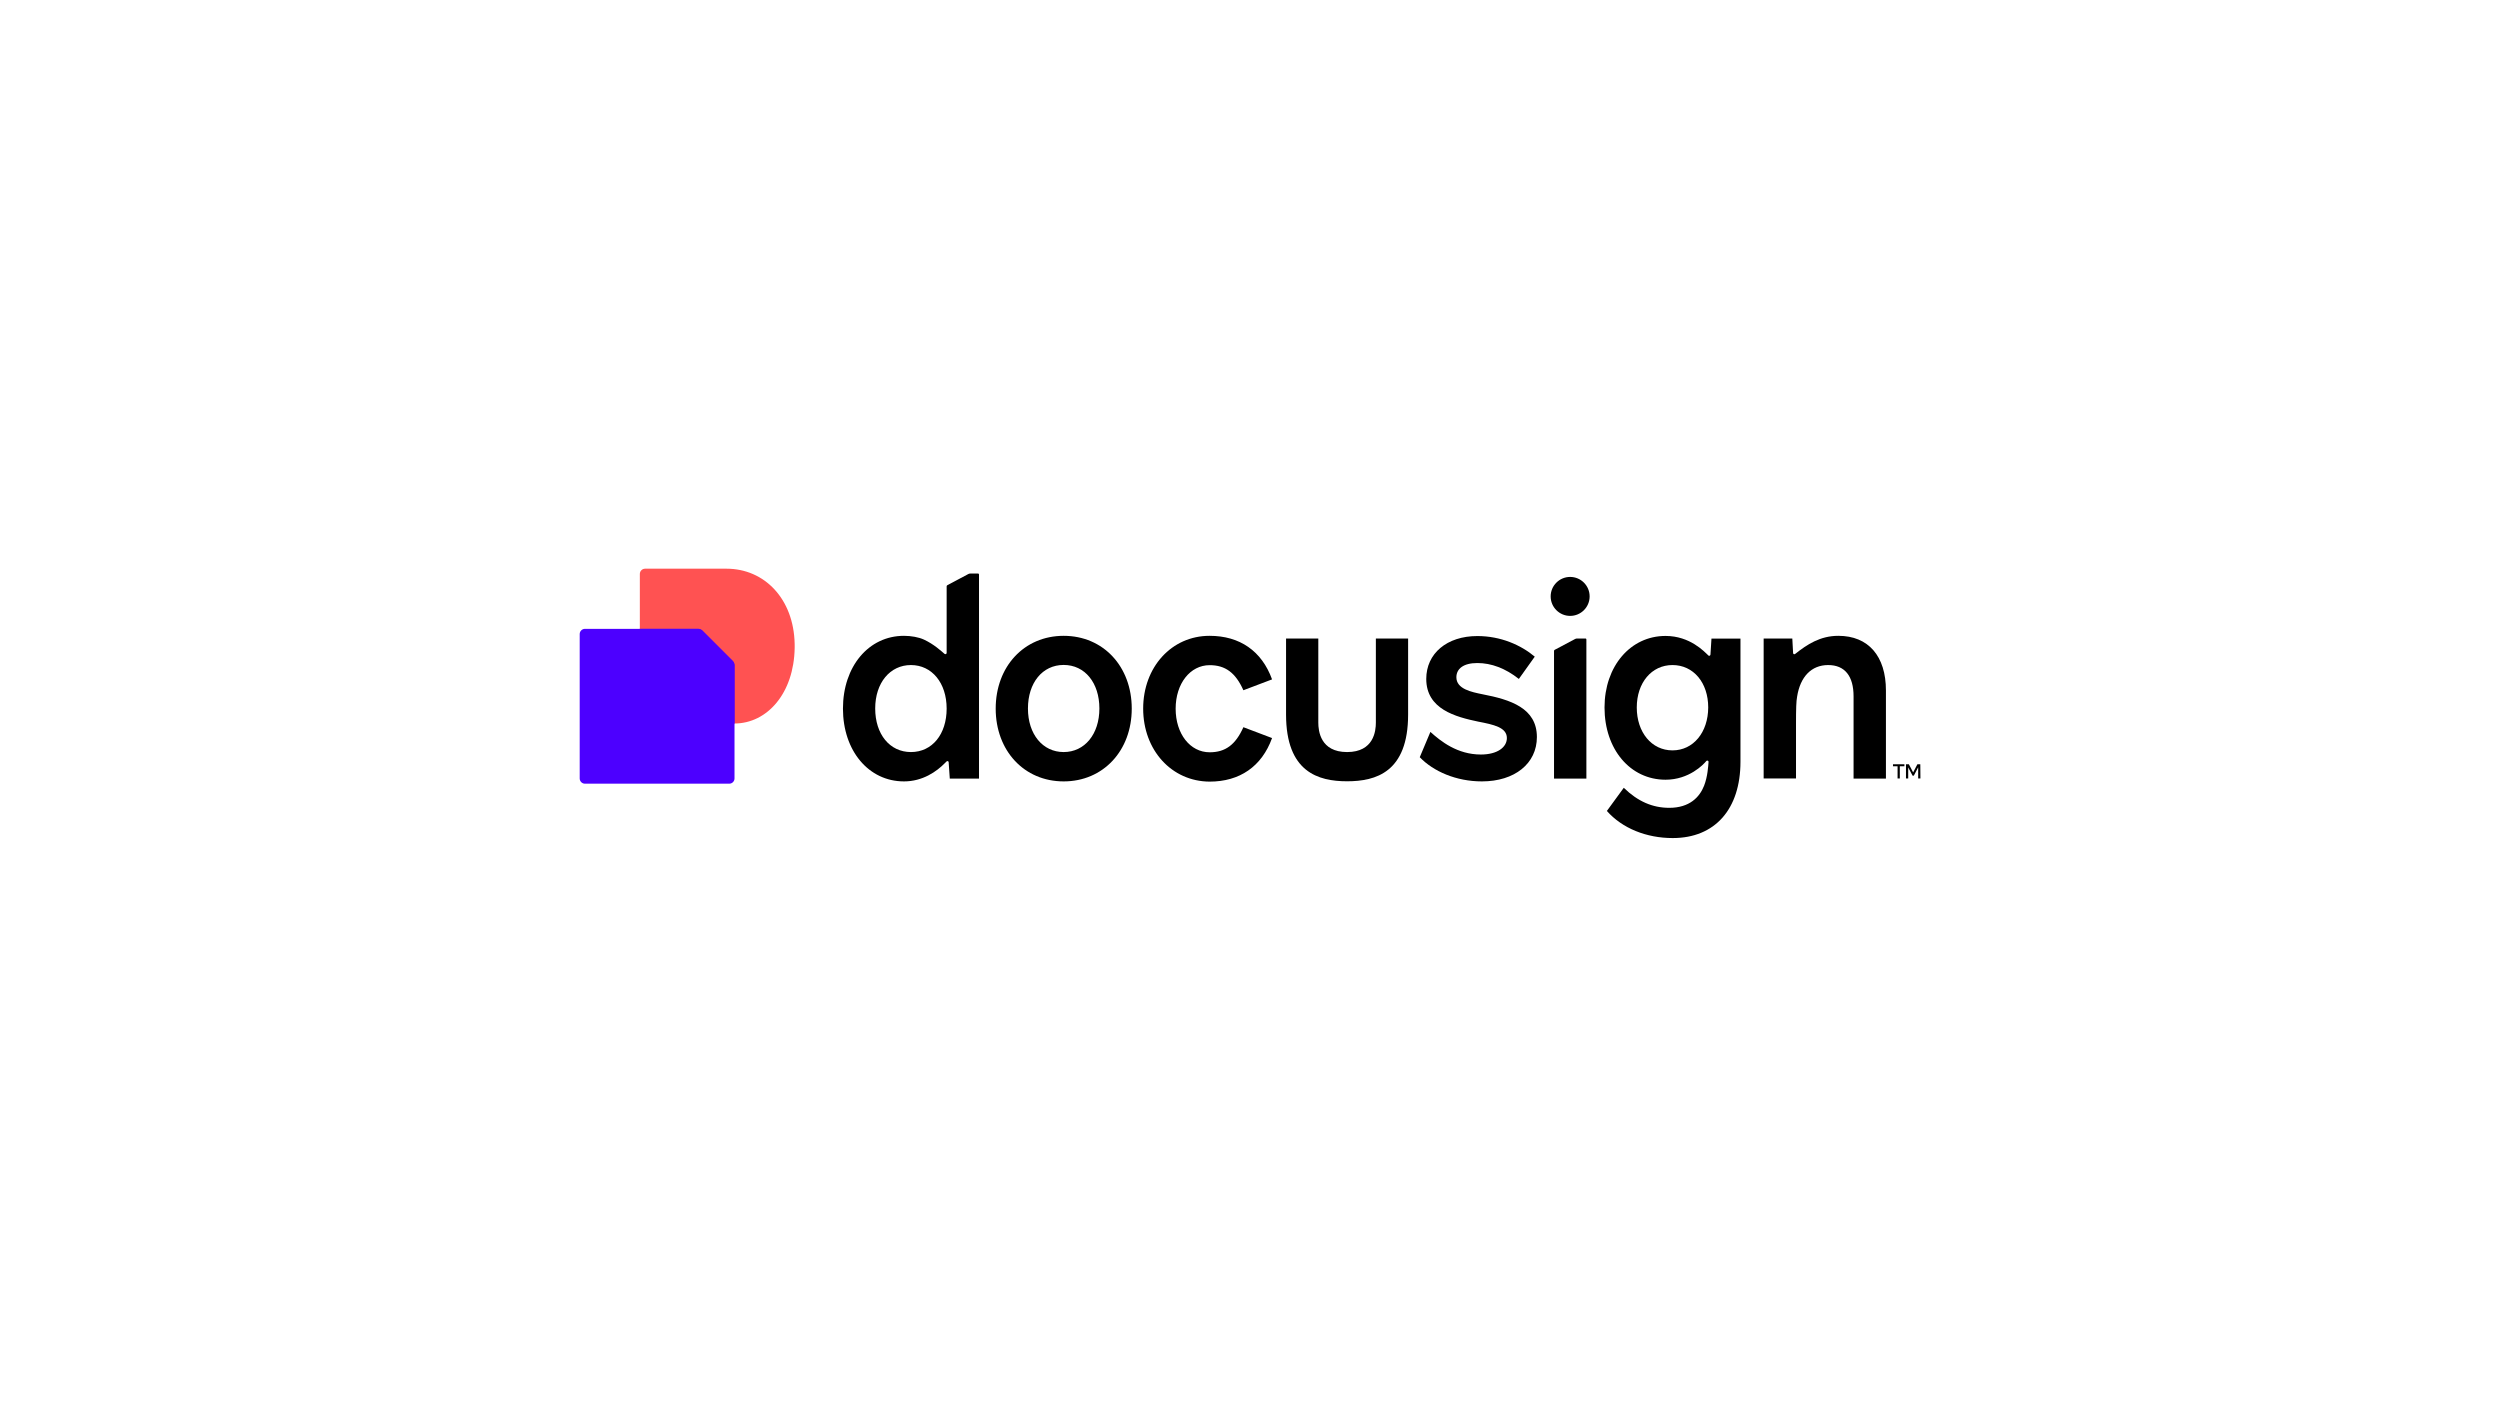 <?xml version="1.0" encoding="UTF-8" standalone="no"?>
<svg xmlns="http://www.w3.org/2000/svg" xmlns:xlink="http://www.w3.org/1999/xlink" viewBox="0 0 1920 1080" width="1920" height="1080" preserveAspectRatio="xMidYMid slice" style="width: 100%; height: 100%; transform: translate3d(0px, 0px, 0px); content-visibility: visible;"><defs><clipPath id="__lottie_element_2"><rect width="1920" height="1080" x="0" y="0"></rect></clipPath><clipPath id="__lottie_element_10"><path fill="#ffffff" clip-rule="nonzero" d=" M9.419,-15 C9.419,-15 7.212,-15 7.212,-15 C7.212,-15 7.212,11 7.212,11 C7.212,11 9.419,11 9.419,11 C9.419,11 9.419,-15 9.419,-15" fill-opacity="1"></path></clipPath><clipPath id="__lottie_element_13"><path fill="#ffffff" clip-rule="nonzero" d=" M-5.452,-19 C-5.452,-19 -6.533,-19 -6.533,-19 C-6.533,-19 -6.533,16 -6.533,16 C-6.533,16 -5.452,16 -5.452,16 C-5.452,16 -5.452,-19 -5.452,-19" fill-opacity="1"></path></clipPath><clipPath id="__lottie_element_16"><path fill="#ffffff" clip-rule="nonzero" d=" M-0.89,-11 C-0.89,-11 -3.757,-11 -3.757,-11 C-3.757,-11 -3.757,12 -3.757,12 C-3.757,12 -0.89,12 -0.89,12 C-0.89,12 -0.89,-11 -0.89,-11" fill-opacity="1"></path></clipPath><g id="__lottie_element_19"><g transform="matrix(0.68,0,0,0.68,491.228,436.586)" opacity="1" style="display: block;"><g opacity="1" transform="matrix(1,0,0,1,87.689,87.678)"><path fill="rgb(255,82,82)" fill-opacity="1" d=" M-87.439,81.478 C-87.439,84.764 -84.776,87.428 -81.49,87.428 C-81.49,87.428 19.486,87.428 19.486,87.428 C56.521,87.313 86.609,53.135 87.423,2.099 C87.434,1.393 87.439,0.684 87.439,-0.029 C87.439,-0.866 87.431,-1.699 87.414,-2.527 C86.366,-53.416 53.297,-87.428 10.452,-87.428 C10.452,-87.428 -81.49,-87.428 -81.49,-87.428 C-84.776,-87.428 -87.439,-84.764 -87.439,-81.478"></path></g></g></g><filter id="__lottie_element_27"><feColorMatrix type="matrix" color-interpolation-filters="sRGB" values="0 0 0 0 0 0 0 0 0 0 0 0 0 0 0 0 0 0 1 0" result="filter_result_0"></feColorMatrix></filter><mask id="__lottie_element_19_1" mask-type="alpha"><use xlink:href="#__lottie_element_19"></use></mask><clipPath id="__lottie_element_32"><path fill="#ffffff" clip-rule="nonzero" d=" M1200.421,-67.372 C1200.421,-67.372 87.304,-67.372 87.304,-67.372 C87.304,-67.372 87.304,287.279 87.304,287.279 C87.304,287.279 1200.421,287.279 1200.421,287.279 C1200.421,287.279 1200.421,-67.372 1200.421,-67.372" fill-opacity="1"></path></clipPath></defs><g clip-path="url(#__lottie_element_2)"><g clip-path="url(#__lottie_element_32)" style="display: block;" transform="matrix(0.86,0,0,0.86,442.881,435.94)" opacity="1"><g opacity="1" transform="matrix(1,0,0,1,1114.6,124.65)"><path fill="rgb(0,0,0)" fill-opacity="1" d=" M54.6,-14.95 C54.6,-14.95 54.6,63.75 54.6,63.75 C54.6,63.75 25.7,63.75 25.7,63.75 C25.7,63.75 25.7,-9.75 25.7,-9.75 C25.7,-27.65 18,-37.65 3,-37.65 C-12,-37.65 -21.9,-27.15 -24.7,-9.55 C-25.5,-5.35 -25.7,1.15 -25.7,14.85 C-25.7,14.85 -25.7,63.65 -25.7,63.65 C-25.7,63.65 -54.6,63.65 -54.6,63.65 C-54.6,63.65 -54.6,-61.35 -54.6,-61.35 C-54.6,-61.35 -29,-61.35 -29,-61.35 C-28.9,-60.25 -28.3,-49.05 -28.3,-48.35 C-28.3,-47.45 -27.2,-46.95 -26.5,-47.55 C-15.9,-55.95 -4.2,-63.75 12.1,-63.75 C38.9,-63.75 54.6,-45.65 54.6,-14.95z"></path></g><g opacity="1" transform="matrix(1,0,0,1,978.6,151.2)"><path fill="rgb(0,0,0)" fill-opacity="1" d=" M34.8,-87.8 C34.8,-87.8 33.9,-73.5 33.9,-73.5 C33.8,-72.6 32.7,-72.1 32.1,-72.7 C28.6,-76 15.7,-90.2 -6.2,-90.2 C-37.6,-90.2 -60.7,-63.1 -60.7,-26.3 C-60.7,11 -37.8,38.2 -6.2,38.2 C14.9,38.2 27.8,24.5 30.2,21.5 C30.9,20.7 32.2,21.2 32.2,22.2 C31.9,26 31.4,35.5 28.2,43.6 C24.2,53.8 15.2,63.3 -2.9,63.3 C-17.8,63.3 -31,57.6 -43.5,45.4 C-43.5,45.4 -58.6,66.1 -58.6,66.1 C-44.9,81.6 -23.3,90.3 0.2,90.3 C38,90.3 60.7,64.4 60.7,22.1 C60.7,22.1 60.7,-87.8 60.7,-87.8 C60.7,-87.8 34.8,-87.8 34.8,-87.8z M0,12 C-18.7,12 -31.9,-4.2 -31.9,-26.3 C-31.9,-48.4 -18.7,-64.2 0,-64.2 C18.7,-64.2 31.9,-48.5 31.9,-26.3 C31.8,-4.1 18.6,12 0,12z"></path></g><g opacity="1" transform="matrix(1,0,0,1,805.2,126)"><path fill="rgb(0,0,0)" fill-opacity="1" d=" M52.3,25.3 C52.3,49 32.4,64.9 3.2,64.9 C-19.7,64.9 -40.1,56 -52.3,43.3 C-52.3,43.3 -42.8,20.7 -42.8,20.7 C-33.6,29 -18.8,40.9 2.3,40.9 C17,40.9 25.5,34.4 25.5,26.2 C25.5,16.7 13.8,14.2 -0.2,11.5 C-20.1,7.3 -46.5,0.5 -46.5,-26.6 C-46.5,-49.3 -28.1,-64.9 -0.9,-64.9 C20,-64.9 38,-56.9 50.4,-46.5 C50.4,-46.5 36.2,-26.6 36.2,-26.6 C24.2,-36.1 11.6,-40.8 -0.9,-40.8 C-13.4,-40.8 -19.6,-35.6 -19.6,-28.1 C-19.6,-17.6 -6.1,-14.9 3.8,-12.9 C28.7,-8.1 52.3,-0.6 52.3,25.3z"></path></g><g opacity="1" transform="matrix(1,0,0,1,434.95,125.9)"><path fill="rgb(0,0,0)" fill-opacity="1" d=" M-0.05,-65 C-35.35,-65 -60.75,-37.6 -60.75,0 C-60.75,37.6 -35.35,65 -0.05,65 C35.25,65 60.75,37.6 60.75,0 C60.75,-37.6 35.35,-65 -0.05,-65z M-0.05,38.8 C-18.75,38.8 -31.95,22.9 -31.95,-0.1 C-31.95,-23 -19.05,-39 -0.05,-39 C18.85,-39 31.85,-23.1 31.85,-0.1 C31.85,22.9 18.65,38.8 -0.05,38.8z"></path></g><g opacity="1" transform="matrix(1,0,0,1,563.45,126)"><path fill="rgb(0,0,0)" fill-opacity="1" d=" M-57.55,-0.1 C-57.55,-37.2 -32.15,-65.1 1.75,-65.1 C28.65,-65.1 48.35,-51.6 57.55,-26.2 C57.55,-26.2 31.95,-16.5 31.95,-16.5 C24.95,-32.2 15.75,-38.9 1.85,-38.9 C-15.55,-38.9 -28.55,-22.5 -28.55,0 C-28.55,22.4 -15.65,38.9 1.85,38.9 C15.85,38.9 24.95,32.2 31.95,16.5 C31.95,16.5 57.55,26.2 57.55,26.2 C48.35,51.6 28.65,65.1 1.75,65.1 C-32.15,64.9 -57.55,37 -57.55,-0.1z"></path></g><g opacity="1" transform="matrix(1,0,0,1,298.55,98.1)"><path fill="rgb(0,0,0)" fill-opacity="1" d=" M52.85,-92.8 C52.35,-92.8 51.75,-92.7 51.25,-92.4 C51.25,-92.4 32.45,-82.4 32.45,-82.4 C32.05,-82.2 31.85,-81.8 31.85,-81.4 C31.85,-81.4 31.85,-21.9 31.85,-21.9 C31.85,-20.9 30.65,-20.5 29.95,-21.1 C27.15,-23.5 20.65,-29.6 11.65,-33.8 C6.95,-36 0.05,-37.2 -6.25,-37.2 C-37.85,-37.2 -60.75,-9.8 -60.75,27.8 C-60.75,65.4 -37.85,92.8 -6.25,92.8 C10.35,92.8 22.85,84.1 30.45,76.3 C30.95,75.8 31.25,75.5 31.75,75 C32.45,74.3 33.65,74.7 33.65,75.7 C33.65,75.7 34.65,90.3 34.65,90.3 C34.65,90.3 60.75,90.3 60.75,90.3 C60.75,90.3 60.75,-92 60.75,-92 C60.75,-92.4 60.45,-92.8 59.95,-92.8 C59.95,-92.8 52.85,-92.8 52.85,-92.8z M-0.05,66.6 C-18.95,66.6 -31.95,50.7 -31.95,27.7 C-31.95,4.7 -18.65,-11.1 -0.05,-11.1 C18.65,-11.1 31.85,4.8 31.85,27.8 C31.85,50.7 18.95,66.6 -0.05,66.6z"></path></g><g opacity="1" transform="matrix(1,0,0,1,887.25,125.85)"><path fill="rgb(0,0,0)" fill-opacity="1" d=" M4.25,-62.05 C4.25,-62.05 -13.85,-52.45 -13.85,-52.45 C-14.25,-52.25 -14.45,-51.85 -14.45,-51.45 C-14.45,-51.45 -14.45,62.55 -14.45,62.55 C-14.45,62.55 14.45,62.55 14.45,62.55 C14.45,62.55 14.45,-61.75 14.45,-61.75 C14.45,-62.15 14.15,-62.55 13.65,-62.55 C13.65,-62.55 5.85,-62.55 5.85,-62.55 C5.25,-62.45 4.75,-62.35 4.25,-62.05z"></path></g><g opacity="1" transform="matrix(1,0,0,1,887.2,25.7)"><path fill="rgb(0,0,0)" fill-opacity="1" d=" M0,17.4 C9.6,17.4 17.4,9.6 17.4,0 C17.4,-9.6 9.6,-17.4 0,-17.4 C-9.6,-17.4 -17.4,-9.6 -17.4,0 C-17.4,9.6 -9.6,17.4 0,17.4z"></path></g><g opacity="1" transform="matrix(1,0,0,1,688,127.05)"><path fill="rgb(0,0,0)" fill-opacity="1" d=" M54.5,-63.75 C54.5,-63.75 54.5,4.15 54.5,4.15 C54.5,55.65 25.7,63.75 0,63.75 C-25.7,63.75 -54.5,55.55 -54.5,4.15 C-54.5,4.15 -54.5,-63.75 -54.5,-63.75 C-54.5,-63.75 -25.7,-63.75 -25.7,-63.75 C-25.7,-63.75 -25.7,11.35 -25.7,11.35 C-25.7,18.65 -23.9,37.65 0,37.65 C23.9,37.65 25.7,18.75 25.7,11.35 C25.7,11.35 25.7,-63.75 25.7,-63.75 C25.7,-63.75 54.5,-63.75 54.5,-63.75z"></path></g><g opacity="1" transform="matrix(1,0,0,1,1187.75,181.95)"><path fill="rgb(0,0,0)" fill-opacity="1" d=" M-12.25,-6.35 C-12.25,-6.35 -12.25,-4.55 -12.25,-4.55 C-12.25,-4.55 -8.149,-4.55 -8.149,-4.55 C-8.149,-4.55 -8.149,6.35 -8.149,6.35 C-8.149,6.35 -6.15,6.35 -6.15,6.35 C-6.15,6.35 -6.15,-4.55 -6.15,-4.55 C-6.15,-4.55 -2.05,-4.55 -2.05,-4.55 C-2.05,-4.55 -2.05,-6.35 -2.05,-6.35 C-2.05,-6.35 -12.25,-6.35 -12.25,-6.35z M9.55,-6.35 C9.55,-6.35 5.75,0.95 5.75,0.95 C5.75,0.95 1.95,-6.35 1.95,-6.35 C1.95,-6.35 -0.65,-6.35 -0.65,-6.35 C-0.65,-6.35 -0.65,6.35 -0.65,6.35 C-0.65,6.35 1.35,6.35 1.35,6.35 C1.35,6.35 1.35,-3.55 1.35,-3.55 C1.35,-3.55 5.251,3.85 5.251,3.85 C5.251,3.85 6.351,3.85 6.351,3.85 C6.351,3.85 10.25,-3.65 10.25,-3.65 C10.25,-3.65 10.25,6.35 10.25,6.35 C10.25,6.35 12.25,6.35 12.25,6.35 C12.25,6.35 12.15,-6.35 12.15,-6.35 C12.15,-6.35 9.55,-6.35 9.55,-6.35z"></path></g></g><g transform="matrix(0.68,0,0,0.68,491.228,436.586)" opacity="1" style="display: block;"><g opacity="1" transform="matrix(1,0,0,1,87.689,87.678)"><path fill="rgb(255,82,82)" fill-opacity="1" d=" M-87.439,81.478 C-87.439,84.764 -84.776,87.428 -81.49,87.428 C-81.49,87.428 19.486,87.428 19.486,87.428 C56.521,87.313 86.609,53.135 87.423,2.099 C87.434,1.393 87.439,0.684 87.439,-0.029 C87.439,-0.866 87.431,-1.699 87.414,-2.527 C86.366,-53.416 53.297,-87.428 10.452,-87.428 C10.452,-87.428 -81.49,-87.428 -81.49,-87.428 C-84.776,-87.428 -87.439,-84.764 -87.439,-81.478"></path></g></g><g transform="matrix(0.68,0,0,0.68,445.035,482.779)" opacity="1" style="display: block;"><g opacity="1" transform="matrix(1,0,0,1,87.678,87.696)"><path fill="rgb(76,0,255)" fill-opacity="1" d=" M87.427,-46.217 C87.427,-48.111 86.675,-49.927 85.336,-51.266 C85.336,-51.266 51.247,-85.355 51.247,-85.355 C49.908,-86.694 48.092,-87.446 46.199,-87.446 C46.199,-87.446 -81.478,-87.446 -81.478,-87.446 C-84.764,-87.446 -87.428,-84.782 -87.428,-81.496 C-87.428,-81.496 -87.428,81.496 -87.428,81.496 C-87.428,84.782 -84.764,87.446 -81.478,87.446 C-81.478,87.446 81.478,87.446 81.478,87.446 C84.764,87.446 87.428,84.782 87.428,81.496 C87.428,81.496 87.427,-46.217 87.427,-46.217z"></path></g></g><g mask="url(#__lottie_element_19_1)" style="display: block;"><g filter="url(#__lottie_element_27)" transform="matrix(0.68,0,0,0.68,445.035,482.779)" opacity="1"><g opacity="1" transform="matrix(1,0,0,1,87.678,87.696)"><path fill="rgb(76,0,255)" fill-opacity="1" d=" M87.427,-46.217 C87.427,-48.111 86.675,-49.927 85.336,-51.266 C85.336,-51.266 51.247,-85.355 51.247,-85.355 C49.908,-86.694 48.092,-87.446 46.199,-87.446 C46.199,-87.446 -81.478,-87.446 -81.478,-87.446 C-84.764,-87.446 -87.428,-84.782 -87.428,-81.496 C-87.428,-81.496 -87.428,81.496 -87.428,81.496 C-87.428,84.782 -84.764,87.446 -81.478,87.446 C-81.478,87.446 81.478,87.446 81.478,87.446 C84.764,87.446 87.428,84.782 87.428,81.496 C87.428,81.496 87.427,-46.217 87.427,-46.217z"></path></g></g></g><g clip-path="url(#__lottie_element_16)" style="display: none;" transform="matrix(1,0,0,1,1052.33,659)" opacity="1"><g opacity="1" transform="matrix(1,0,0,1,0,0)"><path stroke-linecap="butt" stroke-linejoin="miter" fill-opacity="0" stroke-miterlimit="4" stroke-dasharray=" 8 8" stroke-dashoffset="0" stroke="rgb(136,136,136)" stroke-opacity="1" stroke-width="1.97" d=" M395.67,0 C395.67,0 -395.67,0 -395.67,0"></path></g></g><g clip-path="url(#__lottie_element_13)" style="display: none;" transform="matrix(1,0,0,1,946,399)" opacity="1"><g opacity="1" transform="matrix(1,0,0,1,0,0)"><path stroke-linecap="butt" stroke-linejoin="miter" fill-opacity="0" stroke-miterlimit="4" stroke-dasharray=" 8 8" stroke-dashoffset="0" stroke="rgb(136,136,136)" stroke-opacity="1" stroke-width="1.97" d=" M502,0 C502,0 -502,0 -502,0"></path></g></g><g clip-path="url(#__lottie_element_10)" style="display: none;" transform="matrix(1,0,0,1,529.174,659)" opacity="1"><g opacity="1" transform="matrix(1,0,0,1,0,0)"><path stroke-linecap="butt" stroke-linejoin="miter" fill-opacity="0" stroke-miterlimit="4" stroke-dasharray=" 8 8" stroke-dashoffset="0" stroke="rgb(136,136,136)" stroke-opacity="1" stroke-width="2" d=" M85.174,0 C85.174,0 -85.174,0 -85.174,0"></path></g></g><g transform="matrix(1,0,0,1,1052,689)" opacity="0.067" style="display: none;"><g opacity="1" transform="matrix(1,0,0,1,0,0)"><path fill="rgb(136,136,136)" fill-opacity="1" d=" M37.188,0.7 C37.188,0.7 39.162,0.7 39.162,0.7 C39.162,0.7 39.162,-2.14 39.162,-2.14 C39.162,-2.14 40.874,-3.953 40.874,-3.953 C40.874,-3.953 44.117,0.7 44.117,0.7 C44.117,0.7 46.454,0.7 46.454,0.7 C46.454,0.7 42.163,-5.323 42.163,-5.323 C42.163,-5.323 45.93,-9.311 45.93,-9.311 C45.93,-9.311 43.432,-9.311 43.432,-9.311 C43.432,-9.311 39.162,-4.658 39.162,-4.658 C39.162,-4.658 39.162,-14.104 39.162,-14.104 C39.162,-14.104 37.188,-14.104 37.188,-14.104 C37.188,-14.104 37.188,0.7 37.188,0.7z"></path></g><g opacity="1" transform="matrix(1,0,0,1,0,0)"><path fill="rgb(136,136,136)" fill-opacity="1" d=" M29.928,0.7 C29.928,0.7 31.902,0.7 31.902,0.7 C31.902,0.7 31.902,-3.188 31.902,-3.188 C31.902,-4.047 31.929,-4.644 31.983,-4.98 C32.131,-5.853 32.423,-6.527 32.859,-7.004 C33.295,-7.481 33.843,-7.719 34.501,-7.719 C34.783,-7.719 35.078,-7.68 35.387,-7.599 C35.387,-7.599 35.508,-9.452 35.508,-9.452 C35.293,-9.506 35.058,-9.532 34.803,-9.532 C34.105,-9.532 33.49,-9.341 32.96,-8.958 C32.43,-8.575 32.044,-8.042 31.802,-7.357 C31.802,-7.357 31.782,-7.357 31.782,-7.357 C31.782,-7.357 31.701,-9.311 31.701,-9.311 C31.701,-9.311 29.928,-9.311 29.928,-9.311 C29.928,-9.311 29.928,0.7 29.928,0.7z"></path></g><g opacity="1" transform="matrix(1,0,0,1,0,0)"><path fill="rgb(136,136,136)" fill-opacity="1" d=" M19.82,-4.316 C19.82,-5.31 20.089,-6.122 20.626,-6.753 C21.163,-7.384 21.847,-7.699 22.68,-7.699 C23.513,-7.699 24.195,-7.381 24.725,-6.743 C25.255,-6.105 25.52,-5.296 25.52,-4.316 C25.52,-3.322 25.255,-2.506 24.725,-1.868 C24.195,-1.23 23.513,-0.912 22.68,-0.912 C21.847,-0.912 21.163,-1.23 20.626,-1.868 C20.089,-2.506 19.82,-3.322 19.82,-4.316z M17.846,-4.316 C17.846,-2.799 18.262,-1.549 19.095,-0.569 C19.928,0.411 20.981,0.901 22.257,0.901 C23.68,0.901 24.795,0.304 25.601,-0.891 C25.601,-0.891 25.702,0.7 25.702,0.7 C25.702,0.7 27.514,0.7 27.514,0.7 C27.514,0.7 27.514,-9.311 27.514,-9.311 C27.514,-9.311 25.52,-9.311 25.52,-9.311 C25.52,-9.311 25.52,-7.84 25.52,-7.84 C24.687,-8.955 23.6,-9.512 22.257,-9.512 C20.981,-9.512 19.928,-9.022 19.095,-8.042 C18.262,-7.062 17.846,-5.82 17.846,-4.316z"></path></g><g opacity="1" transform="matrix(1,0,0,1,0,0)"><path fill="rgb(136,136,136)" fill-opacity="1" d=" M1.828,0.7 C1.828,0.7 3.802,0.7 3.802,0.7 C3.802,0.7 3.802,-3.47 3.802,-3.47 C3.802,-4.316 3.829,-4.926 3.883,-5.302 C4.084,-6.9 4.83,-7.699 6.119,-7.699 C6.683,-7.699 7.119,-7.504 7.428,-7.115 C7.737,-6.726 7.891,-6.176 7.891,-5.464 C7.891,-5.464 7.891,0.7 7.891,0.7 C7.891,0.7 9.865,0.7 9.865,0.7 C9.865,0.7 9.865,-3.47 9.865,-3.47 C9.865,-4.276 9.885,-4.886 9.925,-5.302 C10.032,-6.067 10.278,-6.659 10.661,-7.075 C11.044,-7.491 11.543,-7.699 12.161,-7.699 C12.738,-7.699 13.181,-7.504 13.49,-7.115 C13.799,-6.726 13.954,-6.176 13.954,-5.464 C13.954,-5.464 13.954,0.7 13.954,0.7 C13.954,0.7 15.928,0.7 15.928,0.7 C15.928,0.7 15.928,-5.464 15.928,-5.464 C15.928,-6.74 15.639,-7.733 15.062,-8.445 C14.485,-9.157 13.686,-9.512 12.665,-9.512 C11.215,-9.512 10.147,-8.894 9.462,-7.659 C8.938,-8.894 8.005,-9.512 6.662,-9.512 C5.991,-9.512 5.39,-9.358 4.86,-9.049 C4.33,-8.74 3.93,-8.317 3.661,-7.78 C3.661,-7.78 3.601,-9.311 3.601,-9.311 C3.601,-9.311 1.828,-9.311 1.828,-9.311 C1.828,-9.311 1.828,0.7 1.828,0.7z"></path></g><g opacity="1" transform="matrix(1,0,0,1,0,0)"><path fill="rgb(136,136,136)" fill-opacity="1" d=" M-8.32,-4.295 C-8.32,-5.302 -8.054,-6.122 -7.524,-6.753 C-6.994,-7.384 -6.306,-7.699 -5.46,-7.699 C-4.627,-7.699 -3.945,-7.381 -3.415,-6.743 C-2.885,-6.105 -2.62,-5.289 -2.62,-4.295 C-2.62,-3.301 -2.885,-2.489 -3.415,-1.858 C-3.945,-1.227 -4.627,-0.912 -5.46,-0.912 C-6.306,-0.912 -6.994,-1.227 -7.524,-1.858 C-8.054,-2.489 -8.32,-3.301 -8.32,-4.295z M-10.294,-4.295 C-10.294,-2.791 -9.878,-1.549 -9.045,-0.569 C-8.212,0.411 -7.159,0.901 -5.883,0.901 C-4.473,0.901 -3.358,0.311 -2.539,-0.871 C-2.539,-0.871 -2.438,0.7 -2.438,0.7 C-2.438,0.7 -0.626,0.7 -0.626,0.7 C-0.626,0.7 -0.626,-14.104 -0.626,-14.104 C-0.626,-14.104 -2.62,-14.104 -2.62,-14.104 C-2.62,-14.104 -2.62,-7.84 -2.62,-7.84 C-3.439,-8.955 -4.527,-9.512 -5.883,-9.512 C-7.159,-9.512 -8.212,-9.022 -9.045,-8.042 C-9.878,-7.062 -10.294,-5.812 -10.294,-4.295z"></path></g><g opacity="1" transform="matrix(1,0,0,1,0,0)"><path fill="rgb(136,136,136)" fill-opacity="1" d=" M-16.672,0.7 C-16.672,0.7 -14.698,0.7 -14.698,0.7 C-14.698,0.7 -14.698,-3.188 -14.698,-3.188 C-14.698,-4.047 -14.671,-4.644 -14.617,-4.98 C-14.469,-5.853 -14.177,-6.527 -13.741,-7.004 C-13.305,-7.481 -12.757,-7.719 -12.099,-7.719 C-11.817,-7.719 -11.522,-7.68 -11.213,-7.599 C-11.213,-7.599 -11.092,-9.452 -11.092,-9.452 C-11.307,-9.506 -11.542,-9.532 -11.797,-9.532 C-12.495,-9.532 -13.11,-9.341 -13.64,-8.958 C-14.17,-8.575 -14.556,-8.042 -14.798,-7.357 C-14.798,-7.357 -14.818,-7.357 -14.818,-7.357 C-14.818,-7.357 -14.899,-9.311 -14.899,-9.311 C-14.899,-9.311 -16.672,-9.311 -16.672,-9.311 C-16.672,-9.311 -16.672,0.7 -16.672,0.7z"></path></g><g opacity="1" transform="matrix(1,0,0,1,0,0)"><path fill="rgb(136,136,136)" fill-opacity="1" d=" M-26.28,-4.295 C-26.28,-5.302 -26.014,-6.122 -25.484,-6.753 C-24.954,-7.384 -24.266,-7.699 -23.42,-7.699 C-22.587,-7.699 -21.905,-7.384 -21.375,-6.753 C-20.845,-6.122 -20.58,-5.302 -20.58,-4.295 C-20.58,-3.301 -20.845,-2.489 -21.375,-1.858 C-21.905,-1.227 -22.587,-0.912 -23.42,-0.912 C-24.253,-0.912 -24.937,-1.227 -25.474,-1.858 C-26.011,-2.489 -26.28,-3.301 -26.28,-4.295z M-28.254,-4.295 C-28.254,-2.778 -27.8,-1.533 -26.894,-0.559 C-25.988,0.415 -24.83,0.901 -23.42,0.901 C-22.024,0.901 -20.868,0.411 -19.955,-0.569 C-19.042,-1.549 -18.586,-2.791 -18.586,-4.295 C-18.586,-5.812 -19.042,-7.062 -19.955,-8.042 C-20.868,-9.022 -22.024,-9.512 -23.42,-9.512 C-24.83,-9.512 -25.988,-9.022 -26.894,-8.042 C-27.8,-7.062 -28.254,-5.812 -28.254,-4.295z"></path></g><g opacity="1" transform="matrix(1,0,0,1,0,0)"><path fill="rgb(136,136,136)" fill-opacity="1" d=" M-46.456,-13.702 C-46.456,-13.702 -42.851,0.7 -42.851,0.7 C-42.851,0.7 -40.696,0.7 -40.696,0.7 C-40.696,0.7 -37.392,-10.6 -37.392,-10.6 C-37.392,-10.6 -34.069,0.7 -34.069,0.7 C-34.069,0.7 -31.914,0.7 -31.914,0.7 C-31.914,0.7 -28.309,-13.702 -28.309,-13.702 C-28.309,-13.702 -30.464,-13.702 -30.464,-13.702 C-30.464,-13.702 -33.102,-2.523 -33.102,-2.523 C-33.102,-2.523 -36.385,-13.702 -36.385,-13.702 C-36.385,-13.702 -38.4,-13.702 -38.4,-13.702 C-38.4,-13.702 -41.662,-2.523 -41.662,-2.523 C-41.662,-2.523 -44.321,-13.702 -44.321,-13.702 C-44.321,-13.702 -46.456,-13.702 -46.456,-13.702z"></path></g></g><g transform="matrix(1,0,0,1,526.938,689)" opacity="0.067" style="display: none;"><g opacity="1" transform="matrix(1,0,0,1,0,0)"><path fill="rgb(136,136,136)" fill-opacity="1" d=" M38.469,0.7 C38.469,0.7 40.442,0.7 40.442,0.7 C40.442,0.7 40.442,-3.248 40.442,-3.248 C40.442,-4.228 40.469,-4.886 40.523,-5.222 C40.671,-6.001 40.966,-6.609 41.409,-7.045 C41.852,-7.481 42.416,-7.699 43.101,-7.699 C44.444,-7.699 45.115,-6.914 45.115,-5.343 C45.115,-5.343 45.115,0.7 45.115,0.7 C45.115,0.7 47.089,0.7 47.089,0.7 C47.089,0.7 47.089,-5.605 47.089,-5.605 C47.089,-6.813 46.784,-7.767 46.173,-8.465 C45.562,-9.163 44.719,-9.512 43.645,-9.512 C42.92,-9.512 42.259,-9.334 41.661,-8.978 C41.063,-8.622 40.61,-8.136 40.301,-7.518 C40.301,-7.518 40.241,-9.311 40.241,-9.311 C40.241,-9.311 38.469,-9.311 38.469,-9.311 C38.469,-9.311 38.469,0.7 38.469,0.7z"></path></g><g opacity="1" transform="matrix(1,0,0,1,0,0)"><path fill="rgb(136,136,136)" fill-opacity="1" d=" M28.86,-4.295 C28.86,-5.302 29.126,-6.122 29.656,-6.753 C30.186,-7.384 30.874,-7.699 31.72,-7.699 C32.553,-7.699 33.235,-7.384 33.765,-6.753 C34.295,-6.122 34.56,-5.302 34.56,-4.295 C34.56,-3.301 34.295,-2.489 33.765,-1.858 C33.235,-1.227 32.553,-0.912 31.72,-0.912 C30.887,-0.912 30.203,-1.227 29.666,-1.858 C29.129,-2.489 28.86,-3.301 28.86,-4.295z M26.886,-4.295 C26.886,-2.778 27.34,-1.533 28.246,-0.559 C29.152,0.415 30.31,0.901 31.72,0.901 C33.116,0.901 34.272,0.411 35.185,-0.569 C36.098,-1.549 36.554,-2.791 36.554,-4.295 C36.554,-5.812 36.098,-7.062 35.185,-8.042 C34.272,-9.022 33.116,-9.512 31.72,-9.512 C30.31,-9.512 29.152,-9.022 28.246,-8.042 C27.34,-7.062 26.886,-5.812 26.886,-4.295z"></path></g><g opacity="1" transform="matrix(1,0,0,1,0,0)"><path fill="rgb(136,136,136)" fill-opacity="1" d=" M16.466,-4.295 C16.466,-2.818 16.913,-1.583 17.806,-0.589 C18.699,0.405 19.816,0.901 21.159,0.901 C23.334,0.901 24.798,-0.099 25.55,-2.1 C25.55,-2.1 23.798,-2.805 23.798,-2.805 C23.221,-1.543 22.341,-0.912 21.159,-0.912 C20.38,-0.912 19.733,-1.237 19.216,-1.888 C18.699,-2.539 18.44,-3.342 18.44,-4.295 C18.44,-5.262 18.699,-6.071 19.216,-6.722 C19.733,-7.373 20.38,-7.699 21.159,-7.699 C22.327,-7.699 23.207,-7.062 23.798,-5.786 C23.798,-5.786 25.55,-6.511 25.55,-6.511 C24.798,-8.512 23.334,-9.512 21.159,-9.512 C19.816,-9.512 18.699,-9.012 17.806,-8.012 C16.913,-7.012 16.466,-5.772 16.466,-4.295z"></path></g><g opacity="1" transform="matrix(1,0,0,1,0,0)"><path fill="rgb(136,136,136)" fill-opacity="1" d=" M12.289,0.7 C12.289,0.7 14.384,0.7 14.384,0.7 C14.384,0.7 14.384,-13.702 14.384,-13.702 C14.384,-13.702 12.289,-13.702 12.289,-13.702 C12.289,-13.702 12.289,0.7 12.289,0.7z"></path></g><g opacity="1" transform="matrix(1,0,0,1,0,0)"><path fill="rgb(136,136,136)" fill-opacity="1" d=" M-2.836,-0.791 C-2.353,-0.267 -1.722,0.146 -0.943,0.448 C-0.164,0.75 0.668,0.901 1.554,0.901 C2.695,0.901 3.622,0.616 4.334,0.045 C5.046,-0.526 5.401,-1.274 5.401,-2.201 C5.401,-2.698 5.294,-3.131 5.079,-3.5 C4.864,-3.869 4.556,-4.164 4.153,-4.386 C3.75,-4.608 3.35,-4.782 2.954,-4.91 C2.558,-5.038 2.085,-5.155 1.534,-5.262 C1.265,-5.316 1.045,-5.363 0.87,-5.403 C0.695,-5.443 0.483,-5.514 0.235,-5.615 C-0.013,-5.716 -0.201,-5.853 -0.329,-6.028 C-0.457,-6.203 -0.52,-6.404 -0.52,-6.632 C-0.52,-6.981 -0.372,-7.263 -0.077,-7.478 C0.218,-7.693 0.628,-7.8 1.152,-7.8 C2.213,-7.8 3.233,-7.431 4.213,-6.692 C4.213,-6.692 5.2,-8.082 5.2,-8.082 C4.005,-9.035 2.656,-9.512 1.152,-9.512 C0.105,-9.512 -0.748,-9.237 -1.406,-8.686 C-2.064,-8.135 -2.393,-7.417 -2.393,-6.531 C-2.393,-6.128 -2.313,-5.762 -2.152,-5.433 C-1.991,-5.104 -1.796,-4.839 -1.568,-4.638 C-1.34,-4.437 -1.047,-4.258 -0.691,-4.104 C-0.335,-3.95 -0.014,-3.833 0.275,-3.752 C0.564,-3.671 0.896,-3.597 1.272,-3.53 C1.635,-3.449 1.91,-3.386 2.098,-3.339 C2.286,-3.292 2.511,-3.214 2.773,-3.107 C3.035,-3 3.226,-2.865 3.347,-2.704 C3.468,-2.543 3.528,-2.355 3.528,-2.14 C3.528,-1.737 3.34,-1.411 2.964,-1.163 C2.588,-0.915 2.098,-0.791 1.494,-0.791 C0.178,-0.791 -0.937,-1.247 -1.85,-2.16 C-1.85,-2.16 -2.836,-0.791 -2.836,-0.791z"></path></g><g opacity="1" transform="matrix(1,0,0,1,0,0)"><path fill="rgb(136,136,136)" fill-opacity="1" d=" M-13.092,-3.006 C-13.092,-1.784 -12.787,-0.828 -12.176,-0.136 C-11.565,0.556 -10.722,0.901 -9.648,0.901 C-8.923,0.901 -8.262,0.723 -7.664,0.367 C-7.066,0.011 -6.613,-0.469 -6.304,-1.073 C-6.304,-1.073 -6.244,0.7 -6.244,0.7 C-6.244,0.7 -4.472,0.7 -4.472,0.7 C-4.472,0.7 -4.472,-9.311 -4.472,-9.311 C-4.472,-9.311 -6.445,-9.311 -6.445,-9.311 C-6.445,-9.311 -6.445,-5.343 -6.445,-5.343 C-6.445,-4.376 -6.472,-3.725 -6.526,-3.389 C-6.674,-2.61 -6.969,-2.002 -7.412,-1.566 C-7.855,-1.13 -8.419,-0.912 -9.104,-0.912 C-10.447,-0.912 -11.118,-1.697 -11.118,-3.268 C-11.118,-3.268 -11.118,-9.311 -11.118,-9.311 C-11.118,-9.311 -13.092,-9.311 -13.092,-9.311 C-13.092,-9.311 -13.092,-3.006 -13.092,-3.006z"></path></g><g opacity="1" transform="matrix(1,0,0,1,0,0)"><path fill="rgb(136,136,136)" fill-opacity="1" d=" M-23.899,0.7 C-23.899,0.7 -21.643,0.7 -21.643,0.7 C-21.643,0.7 -19.044,-3.188 -19.044,-3.188 C-19.044,-3.188 -16.466,0.7 -16.466,0.7 C-16.466,0.7 -14.21,0.7 -14.21,0.7 C-14.21,0.7 -17.796,-4.336 -17.796,-4.336 C-17.796,-4.336 -14.291,-9.311 -14.291,-9.311 C-14.291,-9.311 -16.547,-9.311 -16.547,-9.311 C-16.547,-9.311 -19.065,-5.524 -19.065,-5.524 C-19.065,-5.524 -21.562,-9.311 -21.562,-9.311 C-21.562,-9.311 -23.818,-9.311 -23.818,-9.311 C-23.818,-9.311 -20.313,-4.336 -20.313,-4.336 C-20.313,-4.336 -23.899,0.7 -23.899,0.7z"></path></g><g opacity="1" transform="matrix(1,0,0,1,0,0)"><path fill="rgb(136,136,136)" fill-opacity="1" d=" M-31.799,-5.121 C-31.678,-5.927 -31.376,-6.565 -30.893,-7.035 C-30.41,-7.505 -29.805,-7.74 -29.08,-7.74 C-28.355,-7.74 -27.751,-7.502 -27.268,-7.025 C-26.785,-6.548 -26.503,-5.913 -26.422,-5.121 C-26.422,-5.121 -31.799,-5.121 -31.799,-5.121z M-33.814,-4.295 C-33.814,-2.791 -33.357,-1.549 -32.444,-0.569 C-31.531,0.411 -30.376,0.901 -28.98,0.901 C-27.02,0.901 -25.576,0.082 -24.649,-1.556 C-24.649,-1.556 -26.2,-2.463 -26.2,-2.463 C-26.939,-1.402 -27.865,-0.871 -28.98,-0.871 C-29.719,-0.871 -30.343,-1.12 -30.853,-1.617 C-31.363,-2.114 -31.678,-2.778 -31.799,-3.611 C-31.799,-3.611 -24.408,-3.611 -24.408,-3.611 C-24.368,-3.853 -24.347,-4.127 -24.347,-4.436 C-24.347,-5.9 -24.793,-7.112 -25.686,-8.072 C-26.579,-9.032 -27.71,-9.512 -29.08,-9.512 C-30.463,-9.512 -31.598,-9.022 -32.484,-8.042 C-33.37,-7.062 -33.814,-5.812 -33.814,-4.295z"></path></g><g opacity="1" transform="matrix(1,0,0,1,0,0)"><path fill="rgb(136,136,136)" fill-opacity="1" d=" M-47.191,0.7 C-47.191,0.7 -45.096,0.7 -45.096,0.7 C-45.096,0.7 -45.096,-10.64 -45.096,-10.64 C-45.096,-10.64 -38.349,0.7 -38.349,0.7 C-38.349,0.7 -35.811,0.7 -35.811,0.7 C-35.811,0.7 -35.811,-13.702 -35.811,-13.702 C-35.811,-13.702 -37.926,-13.702 -37.926,-13.702 C-37.926,-13.702 -37.926,-2.402 -37.926,-2.402 C-37.926,-2.402 -44.653,-13.702 -44.653,-13.702 C-44.653,-13.702 -47.191,-13.702 -47.191,-13.702 C-47.191,-13.702 -47.191,0.7 -47.191,0.7z"></path></g></g></g></svg>